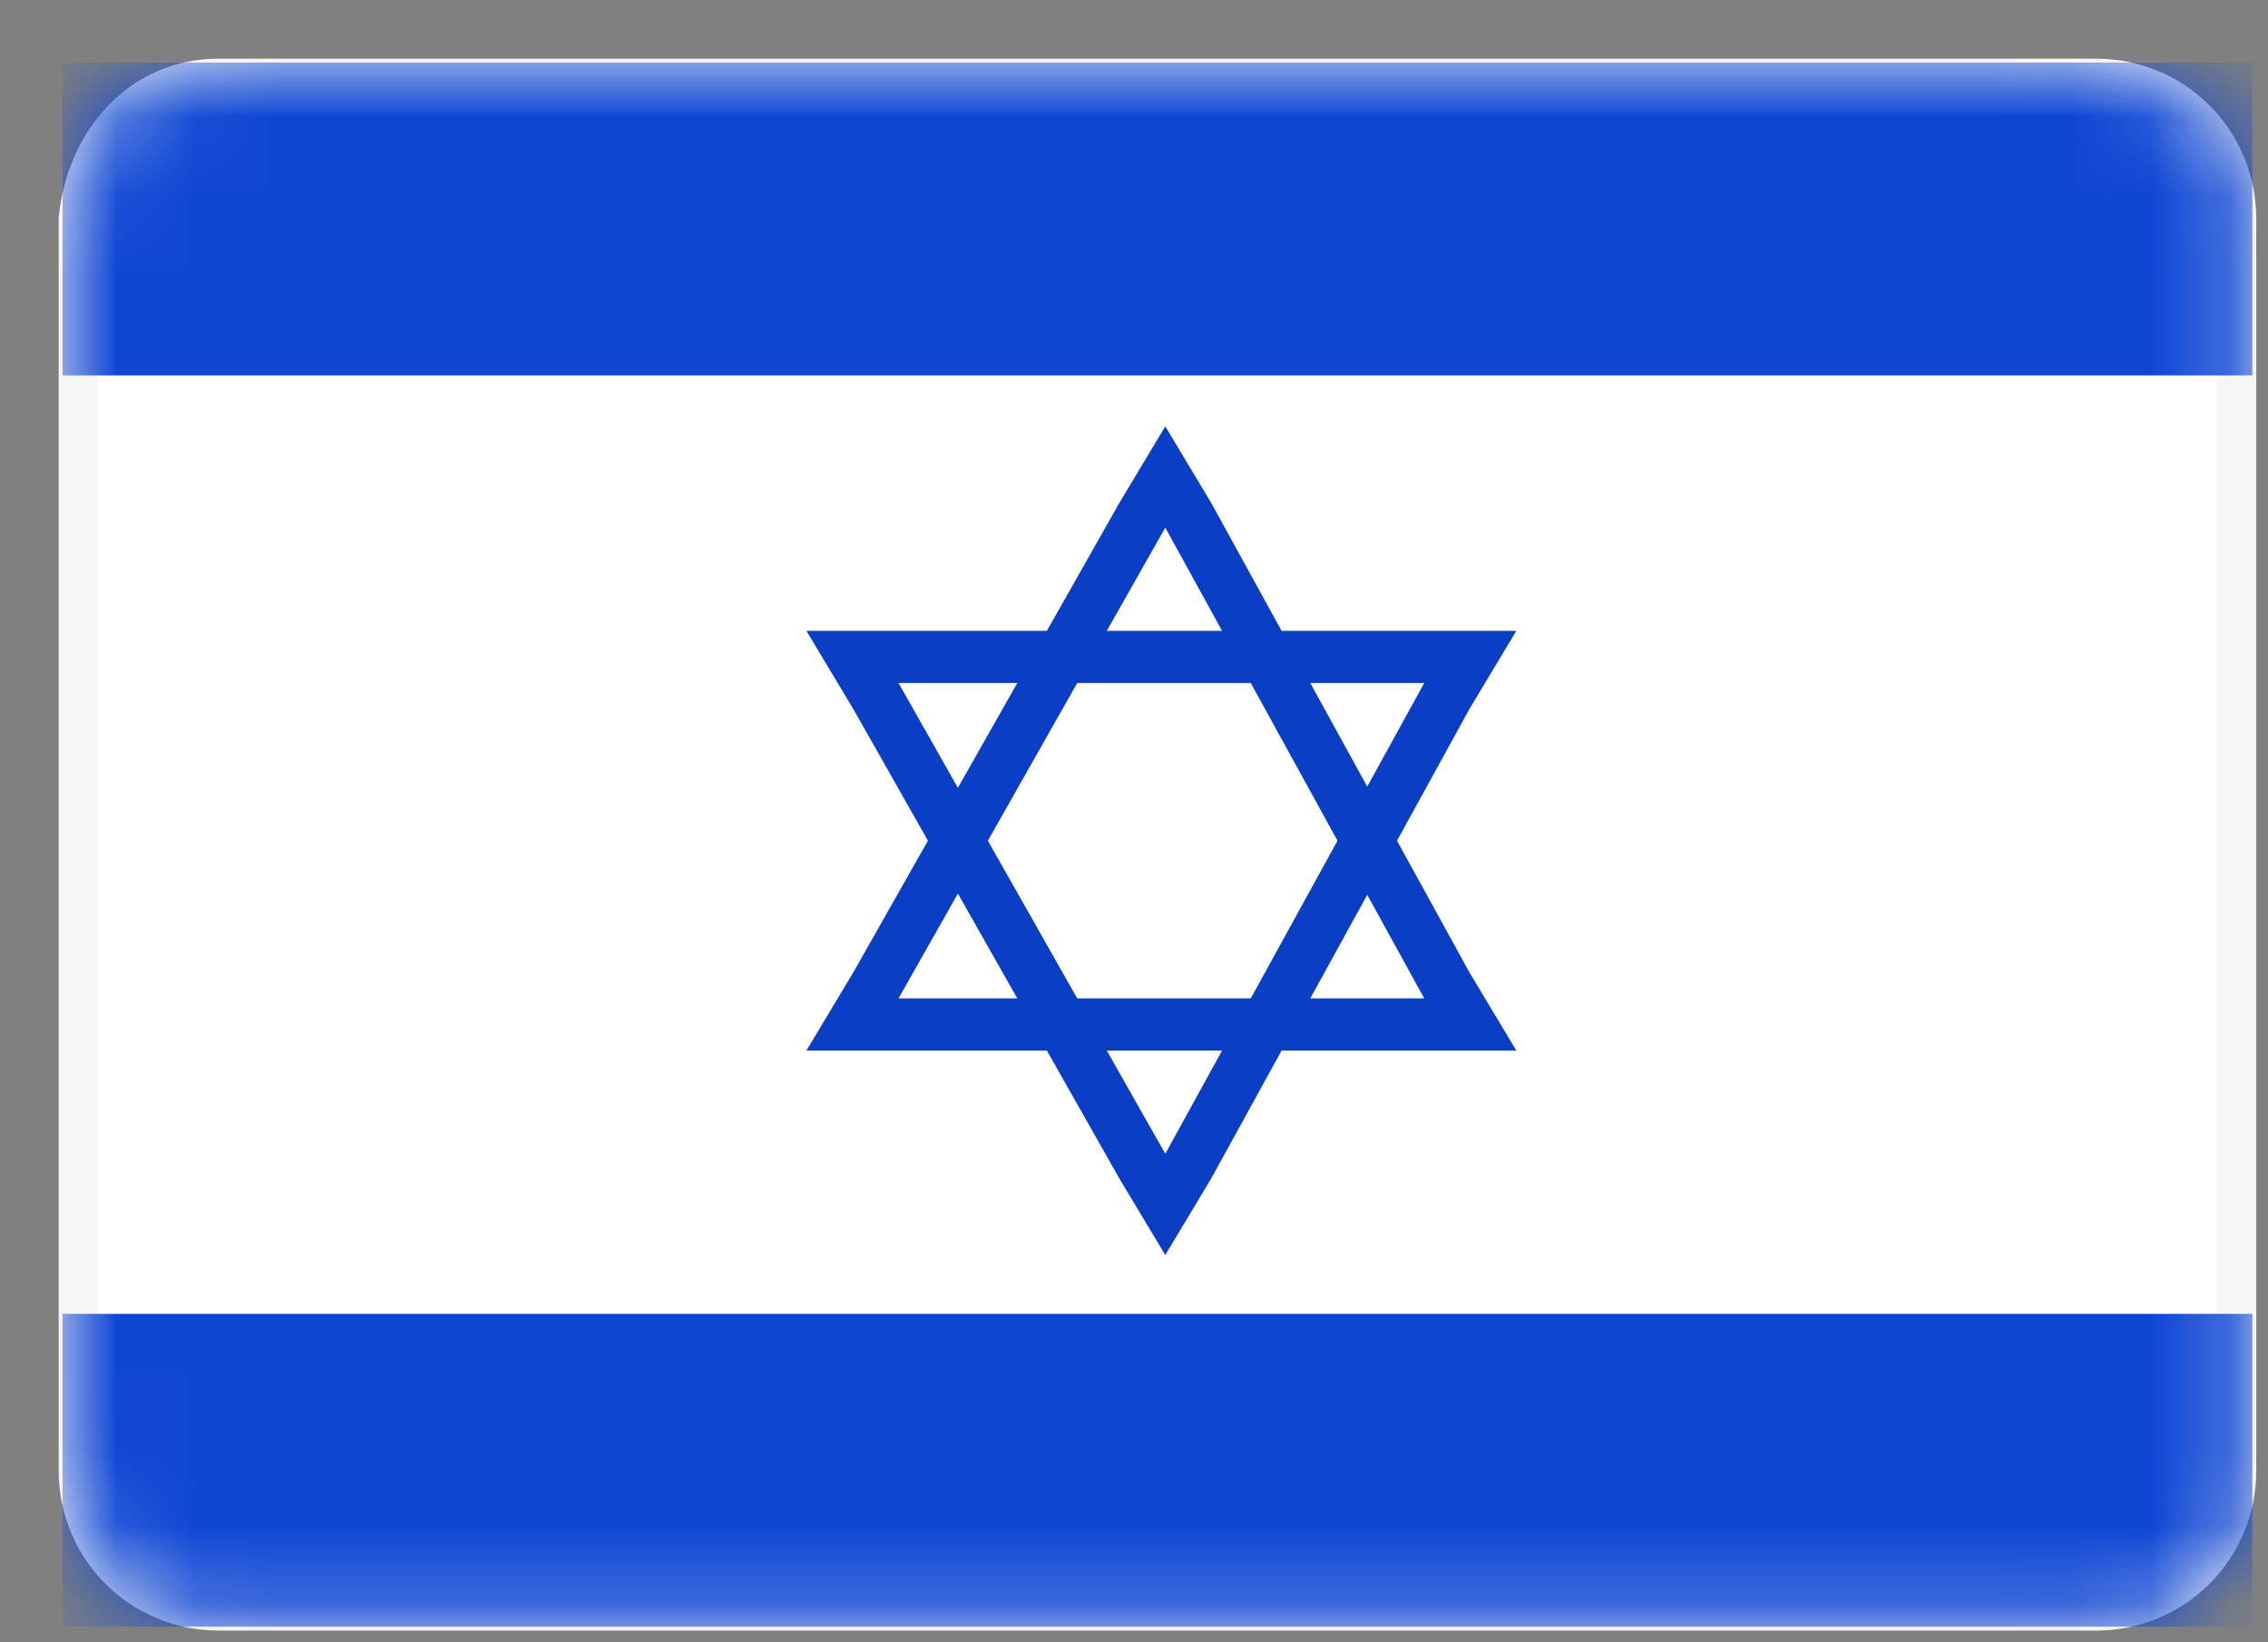 <svg width="29" height="21" viewBox="0 0 29 21" fill="none" xmlns="http://www.w3.org/2000/svg">
<rect x="0" y="0" width="29" height="21" fill="#808080" stroke="none"/>
<path d="M2.8 1H26.8C27.8 1 28.6 1.8 28.6 2.8V18.8C28.6 19.8 27.8 20.6 26.8 20.6H2.8C1.8 20.6 1 19.8 1 18.8V2.8C1.1 1.8 1.8 1 2.8 1Z" fill="white" stroke="#F5F5F5" stroke-width="0.5"/>
<mask id="mask0" mask-type="alpha" maskUnits="userSpaceOnUse" x="0" y="0" width="29" height="21">
<path d="M2.8 1H26.8C27.8 1 28.6 1.8 28.6 2.8V18.8C28.6 19.8 27.8 20.6 26.8 20.6H2.8C1.8 20.6 1 19.8 1 18.8V2.8C1.1 1.8 1.8 1 2.8 1Z" fill="white" stroke="white" stroke-width="0.5"/>
</mask>
<g mask="url(#mask0)">
<path d="M0.8 4.8H28.8V0.8H0.8V4.8Z" fill="#0E46D4"/>
<path d="M0.8 20.8H28.8V16.8H0.8V20.8Z" fill="#0E46D4"/>
<path d="M11.2 12.6L10.9 13.1H11.5H18.2H18.8L18.5 12.6L15.2 6.6L14.9 6.1L14.6 6.6L11.2 12.6Z" stroke="#093EC5" stroke-width="0.667"/>
<path d="M11.2 8.9L10.9 8.4H11.5H18.2H18.8L18.5 8.9L15.2 14.9L14.9 15.4L14.6 14.9L11.2 8.9Z" stroke="#093EC5" stroke-width="0.667"/>
</g>
</svg>

